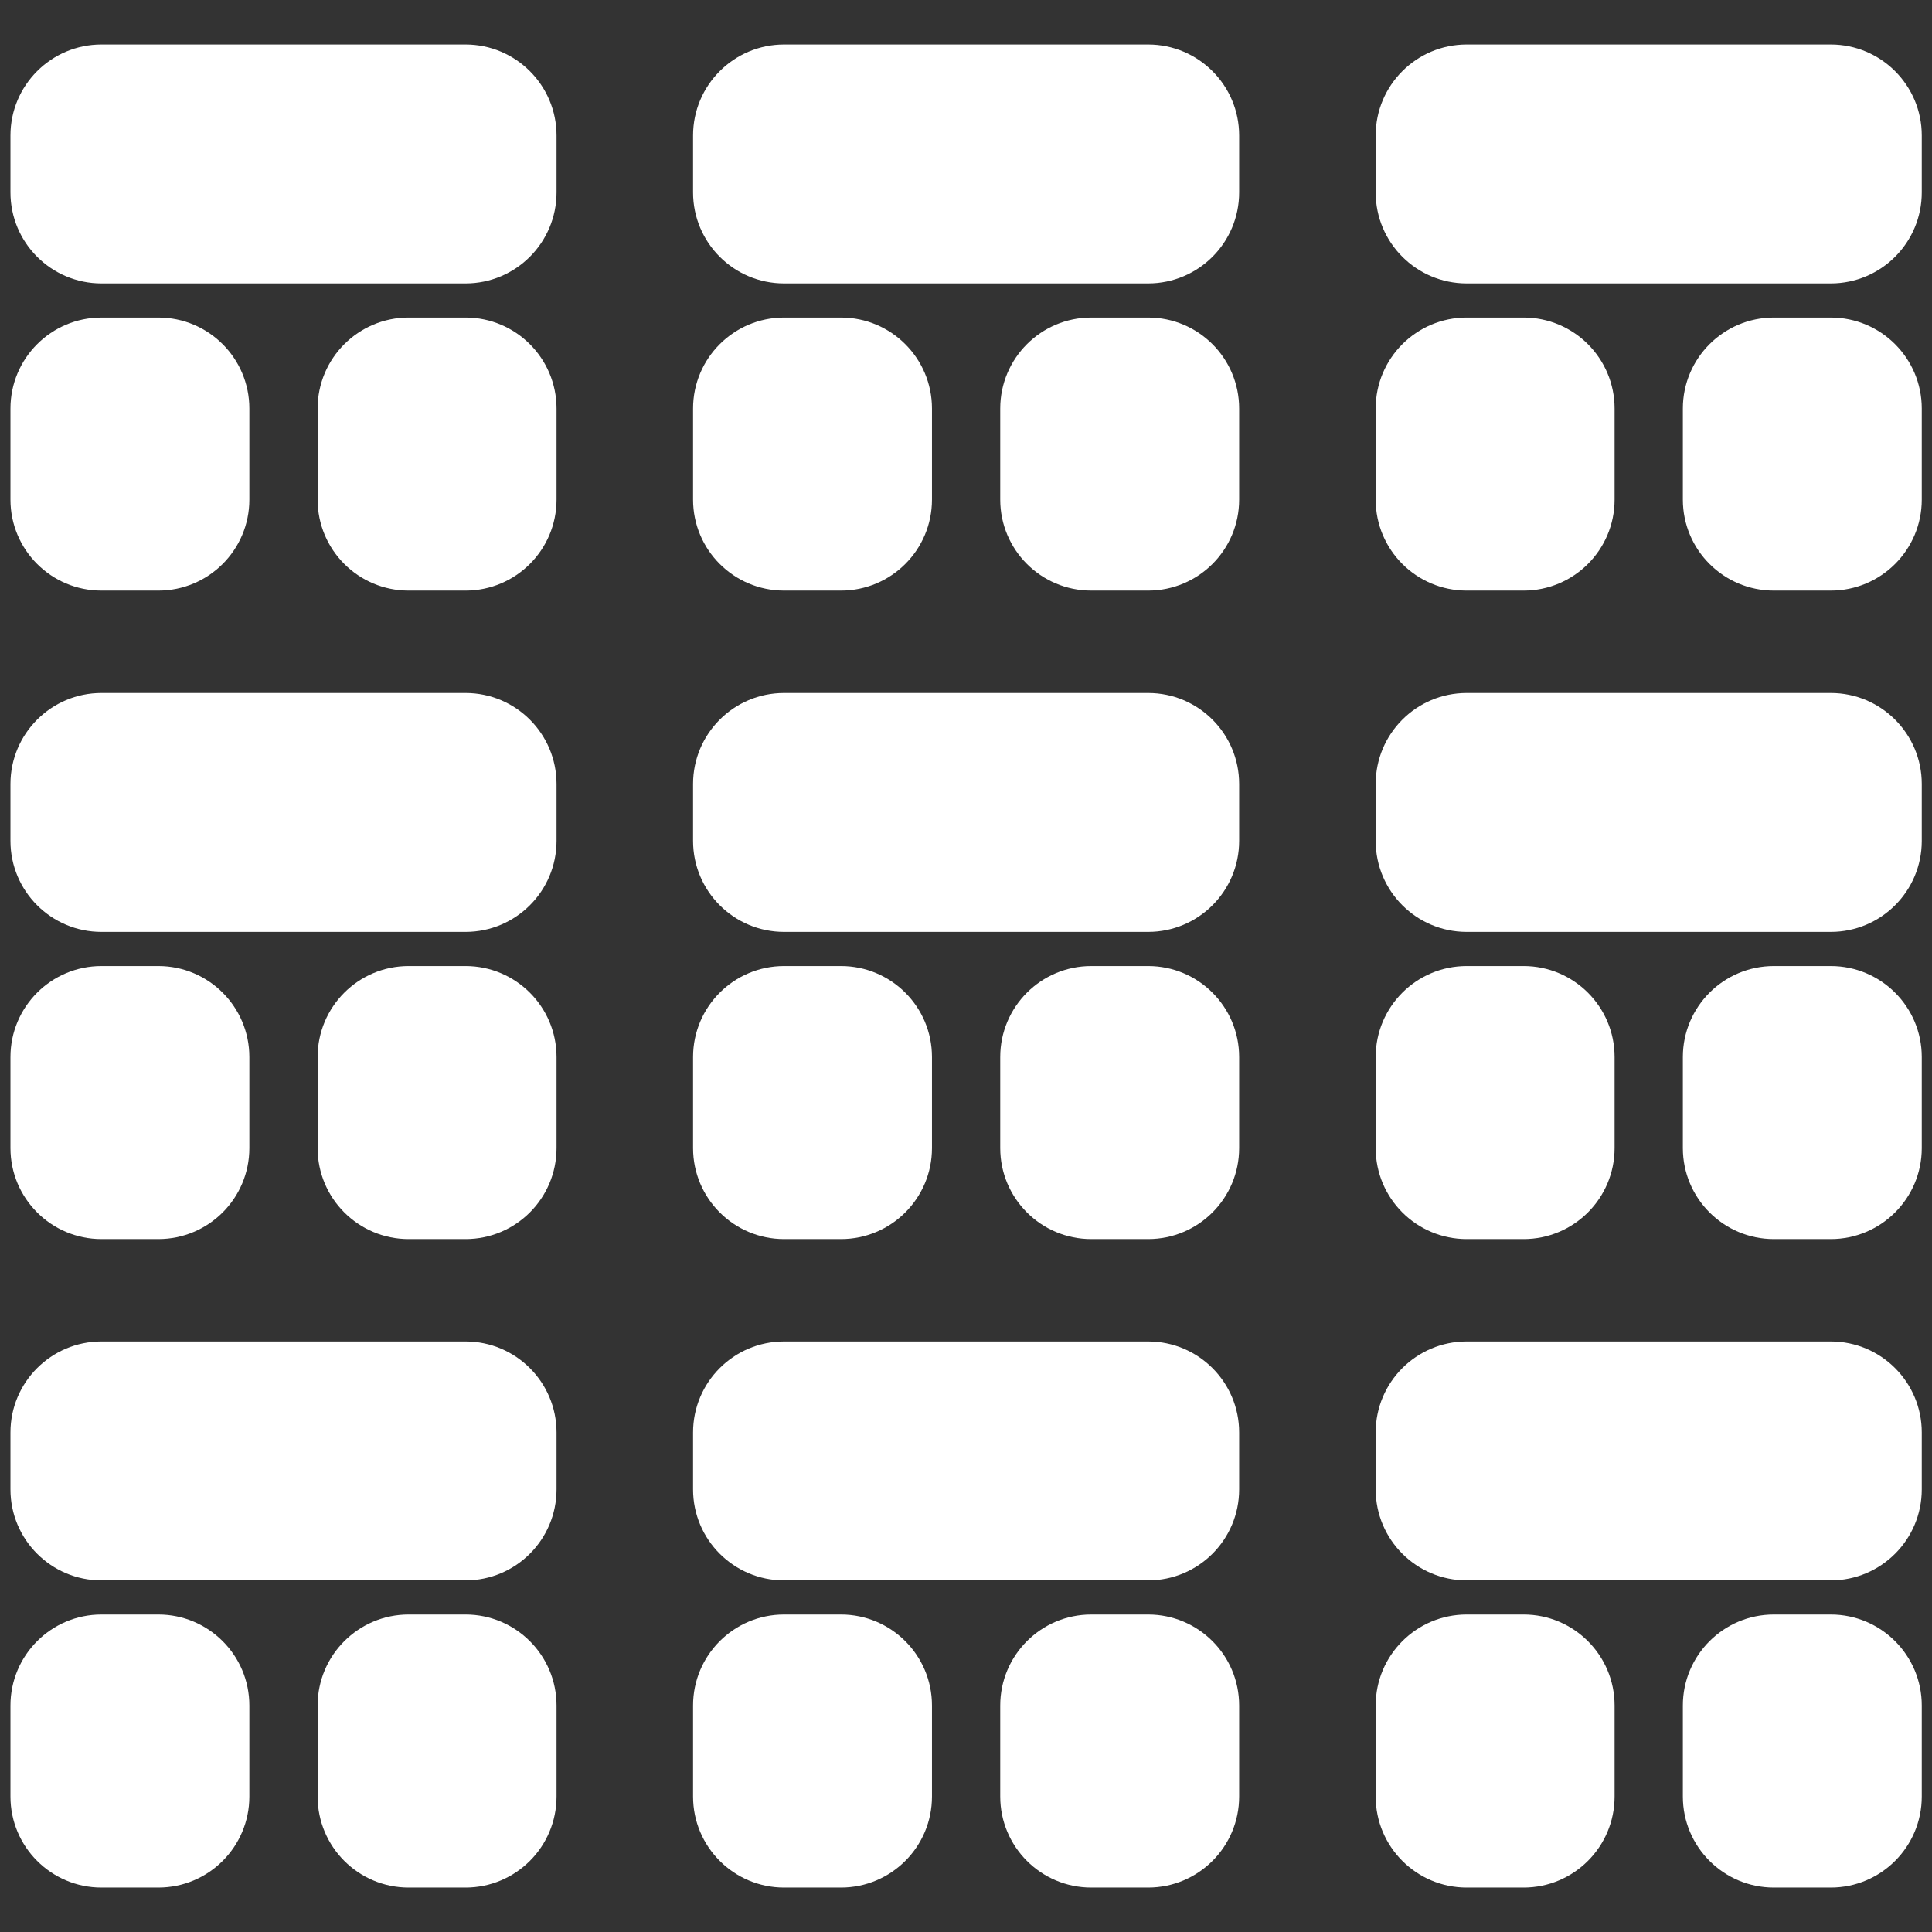 <svg xmlns="http://www.w3.org/2000/svg" width="1000" height="1000" viewBox="0 0 1000 1000"><rect x="0" y="0" width="1000" height="1000" fill="#333333" stroke="none"/><path fill="#FFF" d="M759.159 500.018h29.44c26.016 0 47.11 21.093 47.11 47.108v47.108c0 26.018-21.095 47.111-47.11 47.111h-29.44c-26.019 0-47.11-21.094-47.11-47.111v-47.108c0-26.016 21.092-47.108 47.11-47.108zm158.992 0h29.443c26.016 0 47.108 21.093 47.108 47.108v47.108c0 26.018-21.093 47.111-47.108 47.111h-29.443c-26.016 0-47.11-21.094-47.11-47.111v-47.108c0-26.016 21.095-47.108 47.11-47.108zm-353.32 0h29.443c26.018 0 47.108 21.093 47.108 47.108v47.108c0 26.018-21.091 47.111-47.108 47.111h-29.443c-26.016 0-47.11-21.094-47.11-47.111v-47.108c0-26.016 21.094-47.108 47.11-47.108zm-158.993 0h29.441c26.016 0 47.11 21.093 47.11 47.108v47.108c0 26.018-21.095 47.111-47.11 47.111h-29.441c-26.016 0-47.11-21.094-47.11-47.111v-47.108c0-26.016 21.095-47.108 47.11-47.108zm-353.32 0h29.441c26.016 0 47.11 21.093 47.11 47.108v47.108c0 26.018-21.095 47.111-47.11 47.111H52.518c-26.017 0-47.11-21.094-47.11-47.111v-47.108c0-26.016 21.093-47.108 47.11-47.108zm158.993 0h29.443c26.018 0 47.108 21.093 47.108 47.108v47.108c0 26.018-21.091 47.111-47.108 47.111h-29.443c-26.016 0-47.11-21.094-47.11-47.111v-47.108c0-26.016 21.094-47.108 47.11-47.108zM52.518 358.69h188.436c26.018 0 47.108 21.093 47.108 47.108v29.443c0 26.016-21.091 47.11-47.108 47.11H52.518c-26.017 0-47.11-21.095-47.11-47.11v-29.443c0-26.015 21.093-47.108 47.11-47.108zm353.32 0h188.436c26.018 0 47.108 21.093 47.108 47.108v29.443c0 26.016-21.091 47.11-47.108 47.11H405.838c-26.016 0-47.11-21.095-47.11-47.11v-29.443c0-26.015 21.095-47.108 47.11-47.108zm353.321 0h188.436c26.016 0 47.108 21.093 47.108 47.108v29.443c0 26.016-21.093 47.11-47.108 47.11H759.159c-26.019 0-47.11-21.095-47.11-47.11v-29.443c0-26.015 21.092-47.108 47.11-47.108zm0 476.983h29.44c26.016 0 47.11 21.093 47.11 47.108v47.108c0 26.016-21.095 47.11-47.11 47.11h-29.44c-26.019 0-47.11-21.095-47.11-47.11v-47.108c0-26.015 21.092-47.108 47.11-47.108zm158.992 0h29.443c26.016 0 47.108 21.093 47.108 47.108v47.108c0 26.016-21.093 47.11-47.108 47.11h-29.443c-26.016 0-47.11-21.095-47.11-47.11v-47.108c0-26.015 21.095-47.108 47.11-47.108zm-353.32 0h29.443c26.018 0 47.108 21.093 47.108 47.108v47.108c0 26.016-21.091 47.11-47.108 47.11h-29.443c-26.016 0-47.11-21.095-47.11-47.11v-47.108c0-26.015 21.094-47.108 47.11-47.108zm-158.993 0h29.441c26.016 0 47.11 21.093 47.11 47.108v47.108c0 26.016-21.095 47.11-47.11 47.11h-29.441c-26.016 0-47.11-21.095-47.11-47.11v-47.108c0-26.015 21.095-47.108 47.11-47.108zm-353.32 0h29.441c26.016 0 47.11 21.093 47.11 47.108v47.108c0 26.016-21.095 47.11-47.11 47.11H52.518c-26.017 0-47.11-21.095-47.11-47.11v-47.108c0-26.015 21.093-47.108 47.11-47.108zm158.993 0h29.443c26.018 0 47.108 21.093 47.108 47.108v47.108c0 26.016-21.091 47.11-47.108 47.11h-29.443c-26.016 0-47.11-21.095-47.11-47.11v-47.108c0-26.015 21.094-47.108 47.11-47.108zM52.518 694.344h188.436c26.018 0 47.108 21.093 47.108 47.108v29.444c0 26.016-21.091 47.109-47.108 47.109H52.518c-26.017 0-47.11-21.094-47.11-47.109v-29.444c0-26.015 21.093-47.108 47.11-47.108zm353.32 0h188.436c26.018 0 47.108 21.093 47.108 47.108v29.444c0 26.016-21.091 47.109-47.108 47.109H405.838c-26.016 0-47.11-21.094-47.11-47.109v-29.444c0-26.015 21.095-47.108 47.11-47.108zm353.321 0h188.436c26.016 0 47.108 21.093 47.108 47.108v29.444c0 26.016-21.093 47.109-47.108 47.109H759.159c-26.019 0-47.11-21.094-47.11-47.109v-29.444c0-26.015 21.092-47.108 47.11-47.108zm0-529.981h29.44c26.016 0 47.11 21.094 47.11 47.11v47.108c0 26.016-21.095 47.108-47.11 47.108h-29.44c-26.019 0-47.11-21.093-47.11-47.108v-47.108c0-26.015 21.092-47.11 47.11-47.11zm158.992 0h29.443c26.016 0 47.108 21.094 47.108 47.11v47.108c0 26.016-21.093 47.108-47.108 47.108h-29.443c-26.016 0-47.11-21.093-47.11-47.108v-47.108c0-26.015 21.095-47.11 47.11-47.11zm-353.32 0h29.443c26.018 0 47.108 21.094 47.108 47.11v47.108c0 26.016-21.091 47.108-47.108 47.108h-29.443c-26.016 0-47.11-21.093-47.11-47.108v-47.108c0-26.015 21.094-47.11 47.11-47.11zm-158.993 0h29.441c26.016 0 47.11 21.094 47.11 47.11v47.108c0 26.016-21.095 47.108-47.11 47.108h-29.441c-26.016 0-47.11-21.093-47.11-47.108v-47.108c0-26.015 21.095-47.11 47.11-47.11zm-353.32 0h29.441c26.016 0 47.11 21.094 47.11 47.11v47.108c0 26.016-21.095 47.108-47.11 47.108H52.518c-26.017 0-47.11-21.093-47.11-47.108v-47.108c0-26.015 21.093-47.11 47.11-47.11zm158.993 0h29.443c26.018 0 47.108 21.094 47.108 47.11v47.108c0 26.016-21.091 47.108-47.108 47.108h-29.443c-26.016 0-47.11-21.093-47.11-47.108v-47.108c0-26.015 21.094-47.11 47.11-47.11zM52.518 23.036h188.436c26.018 0 47.108 21.093 47.108 47.108v29.443c0 26.016-21.091 47.11-47.108 47.11H52.518c-26.017 0-47.11-21.094-47.11-47.11V70.144c0-26.016 21.093-47.108 47.11-47.108zm353.32 0h188.436c26.018 0 47.108 21.093 47.108 47.108v29.443c0 26.016-21.091 47.11-47.108 47.11H405.838c-26.016 0-47.11-21.094-47.11-47.11V70.144c0-26.016 21.095-47.108 47.11-47.108zm353.321 0h188.436c26.016 0 47.108 21.093 47.108 47.108v29.443c0 26.016-21.093 47.11-47.108 47.11H759.159c-26.019 0-47.11-21.094-47.11-47.11V70.144c0-26.016 21.092-47.108 47.11-47.108z"/></svg>